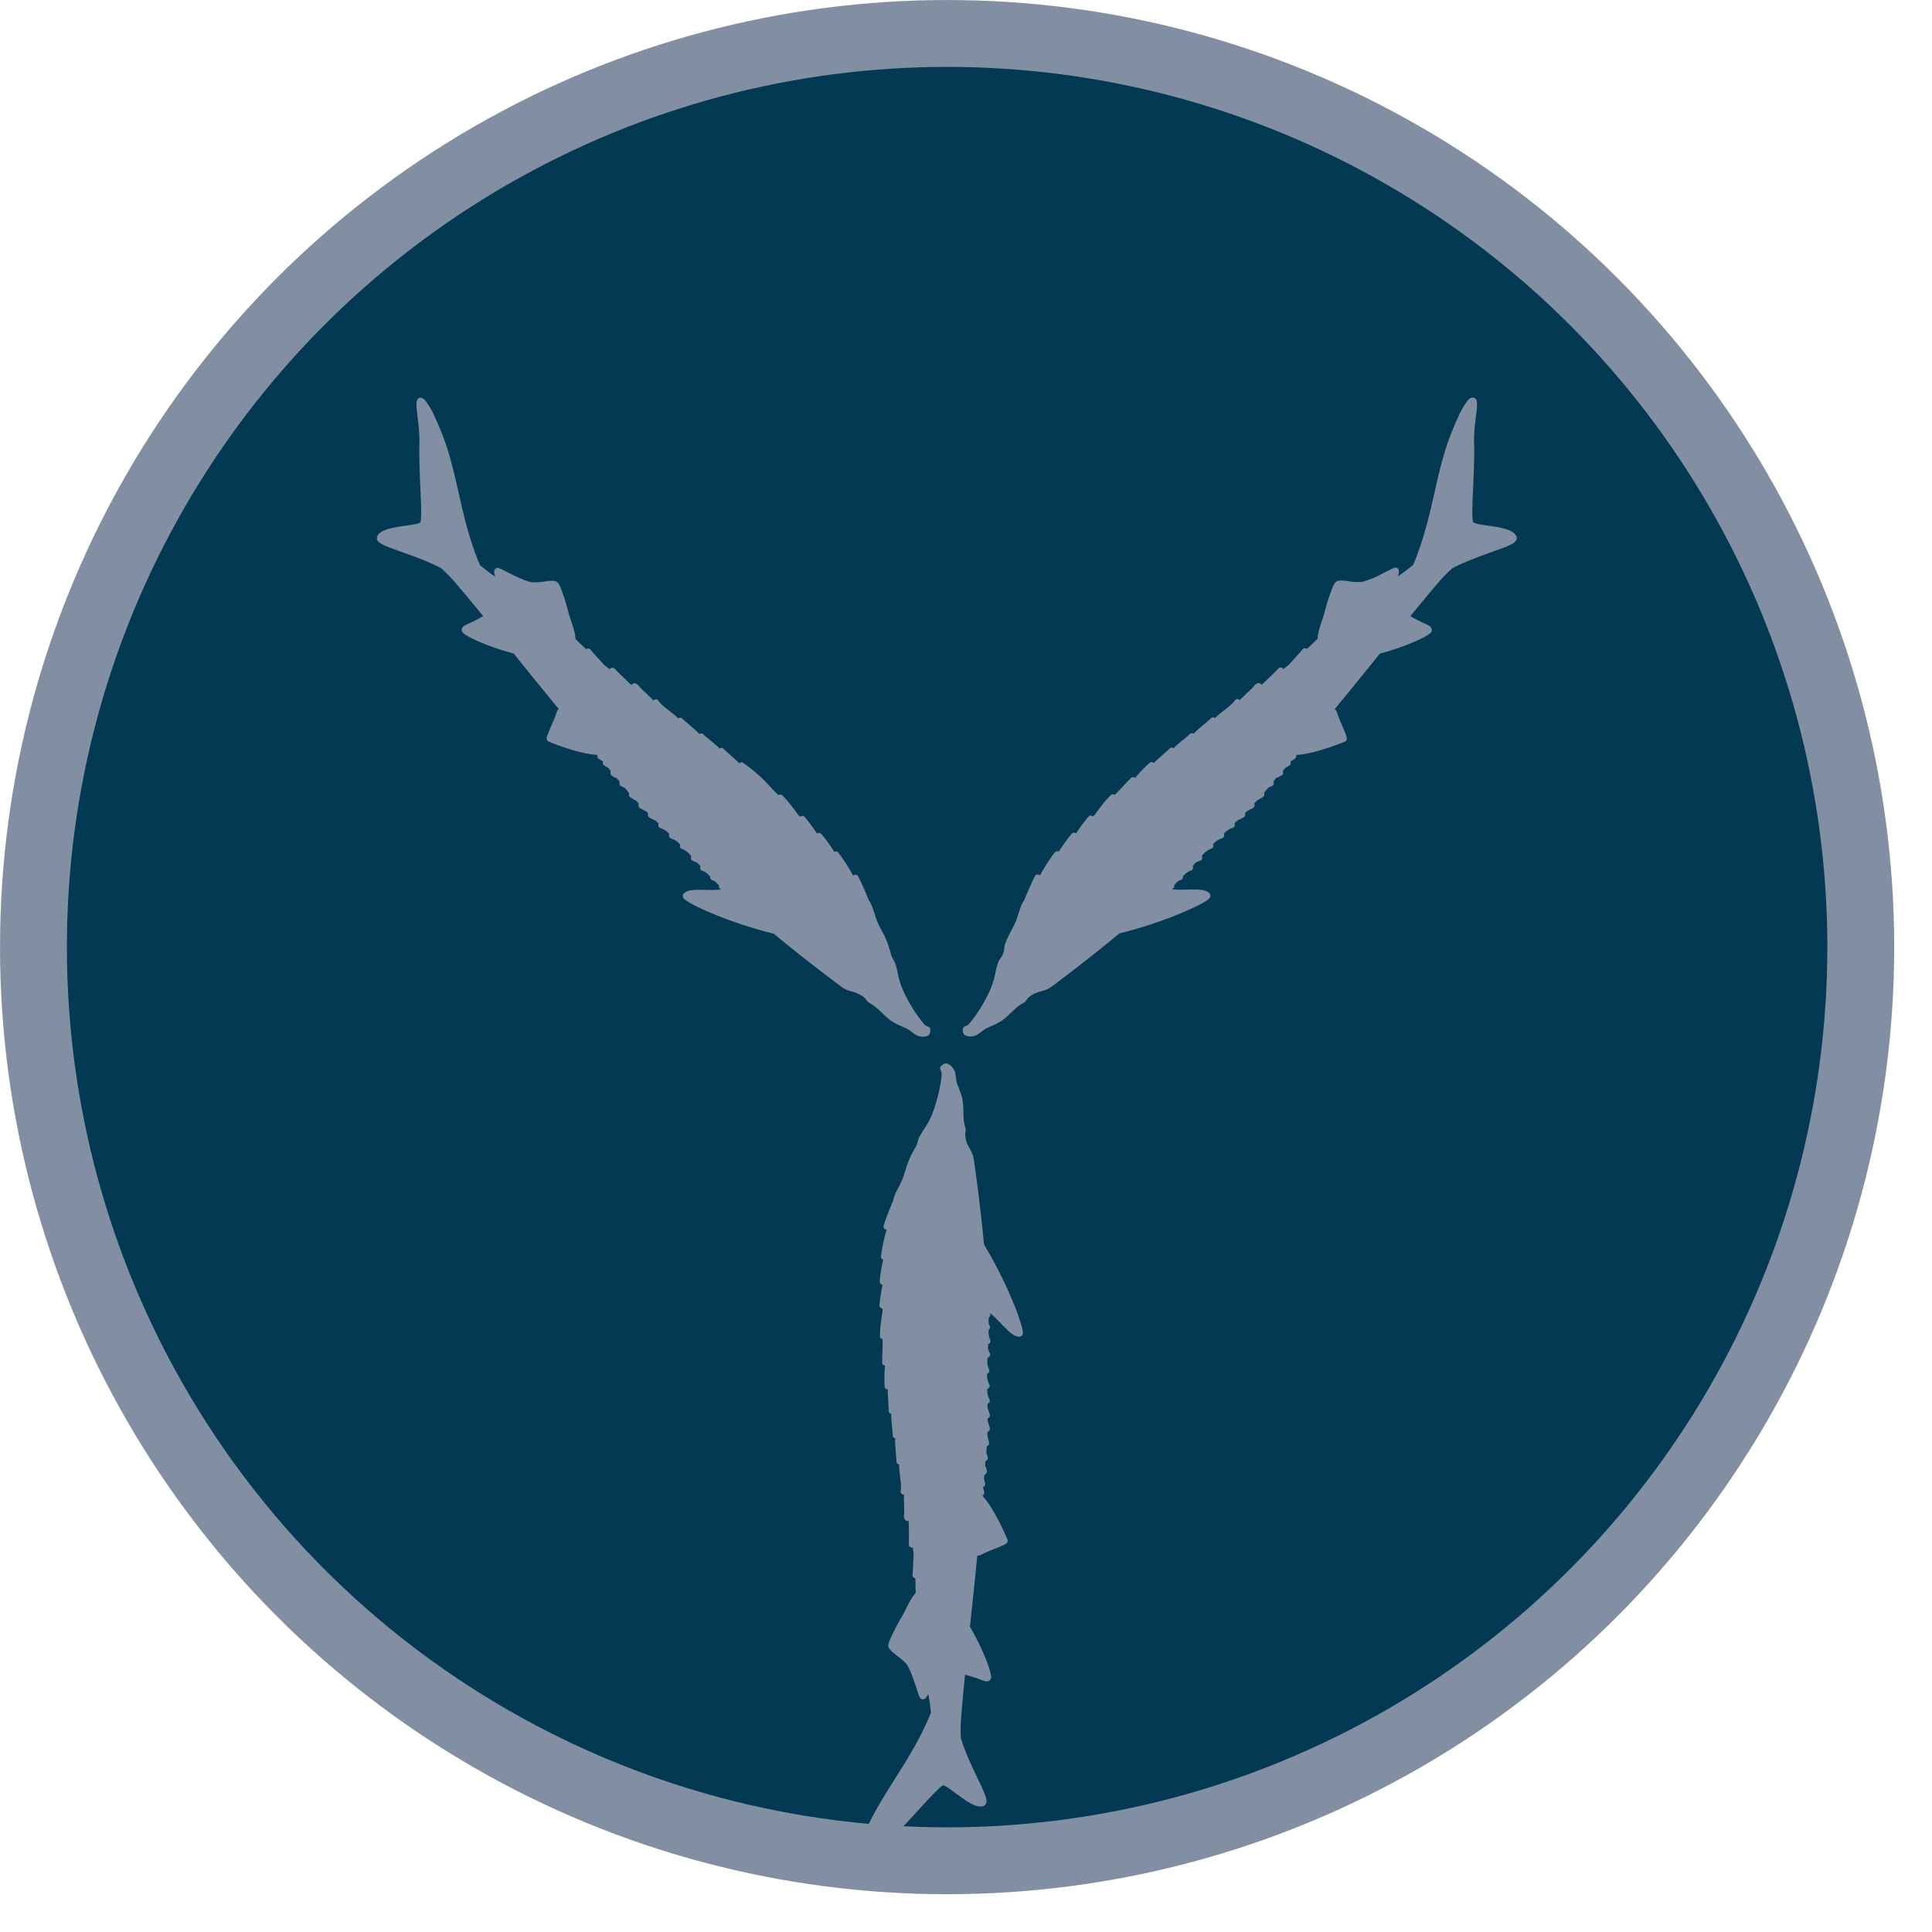 <svg width="44" height="44" viewBox="0 0 44 44" fill="none" xmlns="http://www.w3.org/2000/svg"><circle cx="21.57" cy="21.57" r="20.808" fill="#033953" stroke="#828FA2" stroke-width="1.523"/><path d="M34.533 12.21c-.04-.081-.124-.121-.216-.153a1.94 1.94 0 0 0-.31-.069c-.108-.017-.216-.03-.302-.045a.766.766 0 0 1-.153-.043.113.113 0 0 1-.01-.031 1.33 1.33 0 0 1-.01-.139 8.669 8.669 0 0 1 .01-.46c.016-.362.04-.808.03-1.177-.007-.21.021-.44.043-.623a2.73 2.73 0 0 0 .023-.235.394.394 0 0 0-.004-.086c-.004-.027-.011-.061-.051-.083a.104.104 0 0 0-.093 0 .194.194 0 0 0-.055.045 1.63 1.63 0 0 0-.216.365 6.343 6.343 0 0 0-.195.46c-.353.929-.392 1.864-.84 2.929a4.06 4.06 0 0 1-.127.102h-.001a5.404 5.404 0 0 1-.216.158l.001-.005a.762.762 0 0 0 .015-.07c.004-.022.01-.042-.004-.077a.08.08 0 0 0-.045-.042.064.064 0 0 0-.032-.002.132.132 0 0 0-.033.008.686.686 0 0 0-.068.03l-.198.1a2.177 2.177 0 0 1-.463.187 1.213 1.213 0 0 1-.309-.019 1.091 1.091 0 0 0-.16-.013c-.048 0-.102.003-.141.052-.02.024-.031.051-.049.09a4.466 4.466 0 0 0-.173.526c-.064.251-.168.462-.173.657a18.1 18.1 0 0 1-.242.231c-.005-.003-.003 0-.01-.004a.065.065 0 0 0-.06-.006.069.069 0 0 0-.034.025c-.05.067-.214.239-.296.332l-.015.017-.118.092a.297.297 0 0 1-.022-.017.067.067 0 0 0-.061-.013.072.072 0 0 0-.039.022c-.053.064-.228.226-.315.313a.482.482 0 0 1-.055.048l-.014.01a.068.068 0 0 0-.09-.036c-.002 0-.005.002-.006.004-.035.013-.053.036-.07.056-.02.023-.038.047-.061.068-.054.05-.177.167-.214.204a.742.742 0 0 0-.05.054.07.07 0 0 0-.043-.025.069.069 0 0 0-.076.038.913.913 0 0 1-.159.155c-.08.065-.17.13-.228.182a.54.54 0 0 0-.058.057l-.003-.002a.069.069 0 0 0-.084.001l-.007.006c-.08.076-.244.208-.336.292a.327.327 0 0 0-.052.061.068.068 0 0 0-.09.004c-.078.075-.244.2-.336.287-.016.013-.023.026-.035.038a.067.067 0 0 0-.095.01l-.003.003c-.08.078-.232.204-.32.29-.014.012-.021.024-.03.035a.074.074 0 0 0-.032-.02.069.069 0 0 0-.066.013 3.436 3.436 0 0 0-.333.345.068.068 0 0 0-.096.004l-.009.012c-.145.141-.24.261-.36.37a.07.07 0 0 0-.087.005c-.14.135-.264.314-.367.448l-.04.04a.07.07 0 0 0-.038-.019h-.001a.068.068 0 0 0-.064.022 3.74 3.74 0 0 0-.28.38.068.068 0 0 0-.086-.001.076.076 0 0 0-.015.012 3.35 3.35 0 0 0-.293.405.058.058 0 0 0-.023-.007h-.002a.068.068 0 0 0-.066.023 3.562 3.562 0 0 0-.22.322 2.84 2.84 0 0 0-.085.143l-.026.048-.006.012h-.002a.069.069 0 0 0-.072-.018.065.065 0 0 0-.04.033c-.08.152-.202.438-.238.534-.014.021-.026.044-.04.067a.888.888 0 0 0-.069.164l-.018.055c0 .002 0 .004-.002.005-.02.061-.039.124-.06.18v.003l-.01.024-.01.023c0 .001 0 .002-.002.003-.051.117-.116.223-.17.338a1.883 1.883 0 0 0-.063.156l-.015.045a.441.441 0 0 1-.098.288c-.02.035-.043.07-.056.113-.004.014-.008.025-.01.036l-.002.005c-.053.19-.05.294-.151.535l-.024.055a3.092 3.092 0 0 1-.041.086l-.025.048a3.206 3.206 0 0 1-.39.594l-.033.034-.008.007-.009.006-.005.002a.244.244 0 0 0-.064.03.07.07 0 0 0-.031.076.037.037 0 0 1 .002.007v.021l.003.012v.006c.005.019.005.019 0 .001v.001a.11.11 0 0 0 .026.05.122.122 0 0 0 .05.03.318.318 0 0 0 .278-.048c.071-.047.126-.1.186-.128.1-.047.238-.094.37-.19.103-.075.207-.191.306-.276.055-.048.101-.072.177-.12a.177.177 0 0 0 .052-.052c.01-.016.015-.025.026-.038a.592.592 0 0 1 .202-.129c.044-.02.089-.028.148-.046a.621.621 0 0 0 .208-.103 39.17 39.17 0 0 0 1.532-1.203 9.697 9.697 0 0 0 1.444-.478 5.08 5.08 0 0 0 .453-.216.797.797 0 0 0 .124-.08.141.141 0 0 0 .039-.044.085.085 0 0 0 .012-.043.084.084 0 0 0-.026-.058c-.092-.083-.23-.08-.379-.08l.002.002-.008-.002h-.019a.078.078 0 0 0-.025-.002l-.011.003c-.01-.003-.016-.003-.022-.003l-.027.003-.011-.001c-.004 0-.02 0-.038.004H27c-.008-.002-.014-.002-.017-.002a.088.088 0 0 0-.024 0l-.01.002c-.012-.003-.017-.002-.021-.002-.006 0-.01 0-.013.002h.02a.084.084 0 0 0-.032 0 .086.086 0 0 0-.04 0l-.01-.001h-.035a.105.105 0 0 0-.042-.002.078.078 0 0 0-.02-.004l-.016.001h.013l-.011.002a.102.102 0 0 0-.041-.005c-.005 0-.009-.002-.014-.003l.022-.012a.068.068 0 0 0 .034-.068v-.003l-.003-.011.077-.077a.222.222 0 0 1 .062-.035.067.067 0 0 0 .04-.02.07.07 0 0 0 .02-.066l.053-.055a.495.495 0 0 1 .117-.074.062.062 0 0 0 .04-.02v-.001a.068.068 0 0 0 .013-.085v-.002c.02-.022.04-.044.058-.066a.427.427 0 0 1 .099-.05.074.074 0 0 0 .036-.016h.001a.069.069 0 0 0 .018-.087c-.002-.003 0-.01 0-.016.024-.027.05-.054.076-.08l.007-.005a.514.514 0 0 1 .146-.081.069.069 0 0 0 .02-.09v-.001l.065-.065a.54.54 0 0 1 .128-.069.07.07 0 0 0 .038-.017.068.068 0 0 0 .018-.087l-.001-.006.06-.058.009-.005a.487.487 0 0 1 .115-.064.068.068 0 0 0 .04-.016.07.07 0 0 0 .018-.09l.067-.066c.002 0 .004-.002.008-.005l.072-.036.061-.03a.08.08 0 0 0 .017-.014.067.067 0 0 0 .021-.055.342.342 0 0 0-.004-.034l.034-.033.007-.004.075-.04c.02-.01.042-.021.066-.035a.04.04 0 0 0 .016-.013.07.07 0 0 0 .02-.058l-.005-.034.06-.064a.997.997 0 0 0 .07-.042l.062-.036a.066.066 0 0 0 .012-.01.067.067 0 0 0 .021-.062l-.005-.028.087-.102.009-.011.032-.016c.017-.009.037-.017.056-.028a.058.058 0 0 0 .017-.013.067.067 0 0 0 .021-.056l-.004-.036.065-.08c.048-.008.081-.035.104-.048l.003-.001c.03-.007.043-.03.043-.055 0-.03-.002-.044-.002-.057l.053-.062.016-.01a4.544 4.544 0 0 0 .08-.047.069.069 0 0 0 .021-.081v-.001l.016-.019c.032-.016.056-.032.08-.046a.07.07 0 0 0 .035-.058v-.033l.001-.001c.139-.006.47-.049 1.106-.301a.077.077 0 0 0 .045-.055.08.08 0 0 0 0-.03.195.195 0 0 0-.01-.041 1.059 1.059 0 0 0-.036-.1c-.03-.076-.07-.166-.098-.23-.03-.072-.05-.128-.066-.172-.016-.045-.025-.08-.06-.114-.002 0-.003 0-.004-.002.34-.411.683-.835 1.03-1.264.272-.071.549-.169.764-.26a2.78 2.78 0 0 0 .273-.131.763.763 0 0 0 .086-.056c.023-.018.046-.028.056-.074a.098.098 0 0 0-.02-.079.157.157 0 0 0-.043-.035c-.03-.018-.067-.034-.112-.055a3.129 3.129 0 0 1-.311-.164c.212-.258.426-.516.643-.77.108-.128.202-.218.312-.318.317-.166.685-.294.968-.396.144-.05.264-.095.351-.137a.406.406 0 0 0 .106-.068.124.124 0 0 0 .035-.053.101.101 0 0 0-.003-.078zm-7.529 7.694s.001 0 0 0zm1.547-1.61a.149.149 0 0 0-.019-.01c0-.002.007 0 .02.01zm.189-.26l.01.003-.01-.002zm.032.015l-.01-.007c.003.002.006.002.01.006v.001zm.217-.26a.107.107 0 0 0-.018-.011c-.001-.001.006 0 .018.01v.001zm-9.279 4.956c.012.013.017.023.027.038a.19.19 0 0 0 .052.052c.075.048.121.072.177.12.1.085.204.2.306.276.133.096.27.143.37.19.06.028.116.081.186.128.07.047.167.083.278.048a.117.117 0 0 0 .05-.03.099.099 0 0 0 .025-.05c-.004.018-.004.017 0-.002l.001-.006.002-.012v-.012c.002-.007.002-.007 0-.007v-.002l.003-.007a.07.07 0 0 0-.03-.077c-.03-.018-.054-.026-.065-.03l-.005-.001c-.002 0-.004-.002-.01-.006a.048.048 0 0 1-.007-.007l-.032-.034a3.25 3.25 0 0 1-.391-.595l-.025-.047a3.235 3.235 0 0 1-.041-.086l-.024-.055c-.103-.242-.098-.346-.15-.535l-.003-.005a.59.59 0 0 0-.01-.036c-.014-.042-.036-.077-.056-.113a.441.441 0 0 1-.044-.098 2.27 2.27 0 0 0-.052-.184l-.002-.006-.015-.045a2.06 2.06 0 0 0-.063-.156c-.053-.116-.119-.22-.17-.338-.002-.001-.002-.002-.002-.003l-.01-.023-.01-.024v-.003c-.021-.057-.04-.119-.06-.18l-.003-.005a.588.588 0 0 0-.018-.055.885.885 0 0 0-.069-.164c-.013-.023-.025-.046-.039-.068a6.592 6.592 0 0 0-.238-.533.068.068 0 0 0-.04-.033.069.069 0 0 0-.072.017l-.002.001-.006-.012a.879.879 0 0 0-.026-.048c-.02-.038-.051-.088-.085-.143a3.896 3.896 0 0 0-.22-.322.068.068 0 0 0-.066-.024h-.002a.074.074 0 0 0-.023.008 3.343 3.343 0 0 0-.294-.405.06.06 0 0 0-.014-.012.068.068 0 0 0-.086.002 3.599 3.599 0 0 0-.28-.38.07.07 0 0 0-.064-.023.066.066 0 0 0-.04.02l-.04-.04c-.102-.135-.225-.314-.366-.449a.07.07 0 0 0-.088-.006c-.12-.108-.214-.228-.36-.37a3.696 3.696 0 0 0-.438-.36.066.066 0 0 0-.065-.013.065.065 0 0 0-.031.02c-.01-.011-.018-.023-.031-.035-.088-.086-.24-.211-.32-.29l-.003-.003a.067.067 0 0 0-.096-.01c-.01-.012-.019-.025-.034-.038-.092-.086-.258-.212-.337-.287a.068.068 0 0 0-.089-.004.33.33 0 0 0-.053-.06c-.091-.085-.254-.217-.335-.293l-.008-.006a.069.069 0 0 0-.084-.001l-.002.002a.475.475 0 0 0-.058-.057c-.058-.052-.148-.117-.228-.182a.948.948 0 0 1-.159-.155.066.066 0 0 0-.076-.038.066.066 0 0 0-.042.025 1.231 1.231 0 0 0-.05-.054l-.215-.204c-.023-.022-.041-.045-.061-.068-.017-.02-.036-.043-.07-.056l-.007-.004a.068.068 0 0 0-.09.035l-.013-.01a.763.763 0 0 1-.055-.047c-.087-.088-.261-.248-.315-.313a.066.066 0 0 0-.039-.022.068.068 0 0 0-.06.013.305.305 0 0 1-.023.017l-.118-.093-.016-.016c-.08-.092-.246-.264-.296-.332a.075.075 0 0 0-.034-.025.068.068 0 0 0-.06.006l-.009.004a27.154 27.154 0 0 1-.243-.23c-.005-.196-.109-.408-.173-.658a4.455 4.455 0 0 0-.172-.527c-.018-.038-.03-.065-.05-.09-.038-.048-.091-.05-.14-.051-.05 0-.104.007-.16.013a1.208 1.208 0 0 1-.309.018c-.122-.023-.31-.109-.463-.186l-.198-.1a.617.617 0 0 0-.101-.038.065.065 0 0 0-.032.002.078.078 0 0 0-.046.043c-.013.034-.007.054-.004.076.004.022.01.045.016.07v.005a5.31 5.31 0 0 1-.215-.157l-.001-.001a5.698 5.698 0 0 1-.127-.102c-.448-1.065-.488-2-.84-2.93a6.589 6.589 0 0 0-.195-.459 1.574 1.574 0 0 0-.216-.365.194.194 0 0 0-.055-.044c-.015-.016-.053-.022-.084-.005-.04.022-.047.056-.052.083a.413.413 0 0 0-.004.086c.003.063.013.143.023.235.022.183.05.413.044.623-.011.369.013.815.029 1.178.007.181.013.342.01.46a.902.902 0 0 1-.01.138.12.12 0 0 1-.01.032.668.668 0 0 1-.153.042c-.087.015-.194.028-.302.046a1.931 1.931 0 0 0-.31.068c-.09.03-.173.07-.213.151a.109.109 0 0 0-.005.078.136.136 0 0 0 .035.052.423.423 0 0 0 .106.068c.087.042.208.087.351.138.284.101.652.229.968.395.11.101.203.19.312.317.218.256.431.514.643.772a2.916 2.916 0 0 1-.31.163c-.046.02-.082.037-.113.055-.015.01-.03.019-.043.036a.102.102 0 0 0-.02.078c.01.047.034.056.056.075a.645.645 0 0 0 .086.055c.07.04.164.084.274.13.215.092.492.19.764.26.347.43.689.854 1.03 1.266-.002 0-.003 0-.004.002-.036.033-.045.07-.06.113-.017.045-.035.1-.067.172-.028.064-.067.153-.097.23a1.901 1.901 0 0 0-.038.1.212.212 0 0 0-.01.041.08.08 0 0 0 .047.085c.634.253.967.295 1.105.301l.001.001v.034c0 .024.014.046.036.058.024.013.047.03.08.046l.015.018a.067.067 0 0 0 .022.082.04.04 0 0 0 .013.009l.009.004.057.035.017.01.052.061-.002.058c0 .025.013.049.035.06l.002.002c.023.013.056.04.105.049l.065.079a.276.276 0 0 0-.004.036.067.067 0 0 0 .02.056c.006.004.011.01.018.013l.055.028.033.016.009.01c.027.035.057.068.087.103-.002.01-.004.016-.005.028a.07.07 0 0 0 .02.061l.013.011.061.036.071.042.06.064-.006.034a.07.07 0 0 0 .02.058.11.11 0 0 0 .017.014l.066.034.075.04.007.004.033.033c0 .01-.003.02-.003.034a.067.067 0 0 0 .02.055c.005.005.011.01.018.014l.06.03.072.036.01.005.066.065v.001a.068.068 0 0 0 .018.09c.01.01.025.015.04.016a.496.496 0 0 1 .115.064l.008.005.06.058v.006a.068.068 0 0 0 .018.087.07.07 0 0 0 .038.017.542.542 0 0 1 .128.069l.065.065a.069.069 0 0 0 .02.09.509.509 0 0 1 .145.081c.003.003.005.005.008.006l.076.08v.016a.07.07 0 0 0 .019.087.07.07 0 0 0 .036.016.427.427 0 0 1 .098.05l.06.066-.001.002a.07.07 0 0 0 .012.085h.001c.01.011.024.018.04.02a.531.531 0 0 1 .117.075l.052.055a.066.066 0 0 0 .021.066.07.07 0 0 0 .04.02.294.294 0 0 1 .062.035l.077.077-.003.011v.003a.069.069 0 0 0 .034.068l.021.012-.013.003a.104.104 0 0 0-.04.005l-.012-.002h.013-.015c-.005 0-.012 0-.021.003a.106.106 0 0 0-.042.002h-.002a.124.124 0 0 0-.042.002.118.118 0 0 0-.041 0 .083.083 0 0 0-.032-.001h.02l-.013-.002c-.004 0-.01-.001-.021.002l-.01-.001-.024-.001-.017.002h-.002a.302.302 0 0 0-.05-.003.129.129 0 0 0-.026-.003c-.006 0-.012 0-.022.003-.004-.001-.005-.003-.012-.003a.06.06 0 0 0-.025.003h-.013l-.006-.001-.007.002.002-.001c-.15-.001-.287-.004-.38.08a.084.084 0 0 0-.025.056c0 .02.006.034.012.044.011.02.024.031.04.043a.715.715 0 0 0 .122.08c.106.06.262.136.454.217.38.161.902.346 1.444.478.56.465 1.119.895 1.532 1.203.079.06.149.086.208.104.06.017.104.024.148.045.13.063.178.104.2.13zm-5.573-4.956c.013-.01.02-.011.018-.011l-.018.011zm.228.253a.061.061 0 0 0-.01.007c.004-.005.006-.005.01-.006zm.011-.005l.01-.002-.01.002zm.198.258v-.001c.012-.01.02-.01.02-.01a.142.142 0 0 0-.02.01zm8.687 11.885a4.627 4.627 0 0 0-.168-.474 9.801 9.801 0 0 0-.682-1.36 41.33 41.33 0 0 0-.232-1.933.608.608 0 0 0-.075-.22c-.03-.054-.056-.091-.072-.138a.59.59 0 0 1-.05-.233c0-.017.003-.028.007-.046a.17.17 0 0 0 0-.073c-.02-.087-.036-.137-.041-.21-.01-.131-.003-.287-.022-.412-.026-.163-.09-.293-.127-.397-.022-.061-.024-.14-.04-.222a.316.316 0 0 0-.163-.23.117.117 0 0 0-.056-.014.099.099 0 0 0-.054.017c.014-.01.014-.009-.002 0-.01.008-.008.008-.006.005l-.009.007a.08.08 0 0 0-.008.007v.001l-.002.001-.004.005h-.002a.05.05 0 0 1-.007.006.068.068 0 0 0-.033.075c.008.033.02.055.024.066l.003.006.002.01.001.01v.047c-.011.2-.078.487-.145.697l-.016.052c-.01.032-.022.062-.033.09l-.02.055c-.1.244-.176.314-.272.485l-.003.005-.018.033c-.021.04-.03.08-.041.12a.438.438 0 0 1-.038.1 2.564 2.564 0 0 0-.096.172l-.021.043c-.023.049-.045.1-.065.154-.045.12-.073.24-.12.36v.003l-.01.023-.01.024-.002.004c-.025.054-.056.113-.085.169a.015.015 0 0 0-.002.005l-.027.051a.937.937 0 0 0-.067.165l-.02.075a6.412 6.412 0 0 0-.208.546.065.065 0 0 0 .005.053c.012.024.037.04.063.038h.002a.064.064 0 0 0-.004.013l-.017.052a4.67 4.67 0 0 0-.11.545.069.069 0 0 0 .03.064h.001a.061.061 0 0 0 .021.011c-.03.123-.07.34-.08.494 0 .006 0 .013.003.019.003.032.03.057.062.059a3.53 3.53 0 0 0-.07.466.068.068 0 0 0 .029.06.06.06 0 0 0 .04.015v.056c-.022.167-.062.381-.058.576a.068.068 0 0 0 .059.066c.007.16-.01.313-.008.515l-.002.013a.068.068 0 0 0 .065.072 3.485 3.485 0 0 0-.008.479.067.067 0 0 0 .038.056.07.07 0 0 0 .037.009c-.002.015-.004.028-.004.046.001.123.021.32.022.431v.004a.069.069 0 0 0 .06.076c-.002.016-.004.03-.003.051.004.127.032.333.035.442 0 .033.027.062.06.066a.342.342 0 0 0-.006.08c.004.124.026.333.03.443l.001.01a.07.07 0 0 0 .058.06h.004a.448.448 0 0 0 0 .081c.004.079.021.188.033.29a.936.936 0 0 1 .003.221.069.069 0 0 0 .026.082.07.07 0 0 0 .048.012 8.031 8.031 0 0 0-.003.074c0 .052.005.221.007.295 0 .031-.003.061-.005.09-.002.026-.005.056.01.09l.002.007a.068.068 0 0 0 .09.038.665.665 0 0 1 .008.09c-.002.123.008.36 0 .444a.073.073 0 0 0 .011.044c.012.019.03.031.053.033a.15.15 0 0 1 .028.004l.018.149-.001.022c-.008.123-.014.361-.025.444a.071.071 0 0 0 .007.042.07.07 0 0 0 .046.038l.011.003c.004.113.006.224.008.335-.134.142-.21.365-.343.587a4.625 4.625 0 0 0-.25.494.383.383 0 0 0-.03.098c-.006.062.03.101.064.136.034.036.077.068.122.104.09.07.191.146.231.205.07.102.143.296.196.46.027.08.05.155.07.21.01.028.018.05.027.07a.112.112 0 0 0 .018.03c.005.005.01.013.024.02a.076.076 0 0 0 .062.002c.033-.014.044-.032.056-.05l.038-.06.003-.006c.015.087.03.175.041.264v.001c.007.053.013.107.018.163-.436 1.069-1.069 1.758-1.478 2.665-.058.13-.129.301-.186.463a1.6 1.6 0 0 0-.107.411.2.2 0 0 0 .008.071c.008.025.03.056.065.066.044.013.073-.006.095-.022a.393.393 0 0 0 .063-.058c.043-.047.093-.11.15-.183a4.29 4.29 0 0 1 .408-.472c.269-.252.567-.585.813-.853.124-.134.233-.251.317-.332a1.1 1.1 0 0 1 .105-.092c.012-.01.024-.013.03-.015a.681.681 0 0 1 .138.078c.072.05.157.117.246.181.09.065.18.128.268.17.088.044.175.074.26.046a.114.114 0 0 0 .059-.052.126.126 0 0 0 .012-.062.398.398 0 0 0-.028-.123 3.712 3.712 0 0 0-.151-.345c-.13-.273-.3-.622-.404-.964a3.33 3.33 0 0 1 .003-.446c.027-.334.059-.668.091-1 .14.036.254.075.335.105.047.018.085.033.12.04a.152.152 0 0 0 .055.006.096.096 0 0 0 .068-.041c.025-.04.017-.064.013-.093a.78.78 0 0 0-.022-.1 2.947 2.947 0 0 0-.1-.286 5.65 5.65 0 0 0-.357-.723c.058-.55.117-1.09.167-1.623l.003.001c.049.002.081-.017.124-.037.043-.02.096-.047.168-.075l.232-.093c.037-.016.07-.03.096-.045a.207.207 0 0 0 .037-.023c.005-.005.012-.01.02-.02.007-.012.02-.041.007-.072-.27-.627-.474-.892-.568-.994v-.002l.023-.023a.067.067 0 0 0 .016-.066c-.008-.027-.012-.055-.024-.09l.002-.024a.068.068 0 0 0 .043-.073c0-.006-.002-.01-.003-.017 0 0 0-.004-.003-.008l-.016-.065-.005-.018.007-.081.04-.04a.066.066 0 0 0 .02-.067l-.002-.002c-.007-.025-.011-.068-.04-.108.004-.034.008-.068.01-.103a.201.201 0 0 0 .03-.023.067.067 0 0 0 .023-.054.075.075 0 0 0-.003-.021 1.037 1.037 0 0 0-.02-.06l-.011-.035v-.014a2.98 2.98 0 0 0 .011-.133l.024-.016a.069.069 0 0 0 .028-.058l-.001-.017-.017-.068a9.079 9.079 0 0 0-.02-.08l.002-.087.027-.02a.067.067 0 0 0 .027-.056c0-.007 0-.014-.002-.021a.995.995 0 0 0-.022-.07l-.025-.083c0-.002 0-.005-.002-.008v-.047l.026-.021a.07.07 0 0 0 .025-.055.08.08 0 0 0-.003-.02.85.85 0 0 0-.022-.066 1.144 1.144 0 0 0-.026-.076l-.003-.01v-.093a.068.068 0 0 0 .051-.076.069.069 0 0 0-.016-.04.468.468 0 0 1-.037-.126c-.002-.003-.002-.007-.003-.01l-.001-.084c.002 0 .003-.003.005-.004a.068.068 0 0 0 .05-.074.066.066 0 0 0-.015-.038.508.508 0 0 1-.042-.14v-.092a.069.069 0 0 0 .05-.078.54.54 0 0 1-.045-.16l-.001-.009.002-.11c.004-.004.01-.01.013-.011a.069.069 0 0 0 .048-.074.066.066 0 0 0-.015-.038.42.42 0 0 1-.034-.104l.005-.09h.002a.068.068 0 0 0 .05-.069.068.068 0 0 0-.013-.042.557.557 0 0 1-.03-.137v-.075a.069.069 0 0 0 .033-.061.074.074 0 0 0-.014-.042.268.268 0 0 1-.018-.07v-.108a.066.066 0 0 0 .01-.007s.002 0 .003-.002a.067.067 0 0 0 .024-.071l-.007-.025c.004.003.006.006.011.008.009.01.02.019.033.025.003.003.003.007.007.01l-.01-.01a.11.11 0 0 0 .01.012.068.068 0 0 0 .019.012c.007.01.017.021.03.029h.002l.022.025.008.005a.095.095 0 0 0 .03.03l.01.014.005.004c.002.003.005.008.016.014a.051.051 0 0 0 .006.007.121.121 0 0 0 .03.028c.01.016.021.027.024.03l.009.008a.12.12 0 0 0 .017.021c.004.004.008.009.018.014l.006.01c.004.004.011.01.02.014l.01.01.002.005.007.004h-.002c.105.106.2.205.325.212a.086.086 0 0 0 .06-.022.08.08 0 0 0 .021-.04.152.152 0 0 0 .003-.059 1.28 1.28 0 0 0-.033-.141zm-.846 2.737l.009.006-.01-.006zm.002.35c-.017-.002-.021-.007-.02-.006l.02.005v.001zm.03-.336l-.012-.004a.05.05 0 0 1 .011.004zm.018-.33c-.017-.002-.022-.007-.021-.006l.021.005v.001z" fill="#828FA2"/></svg>